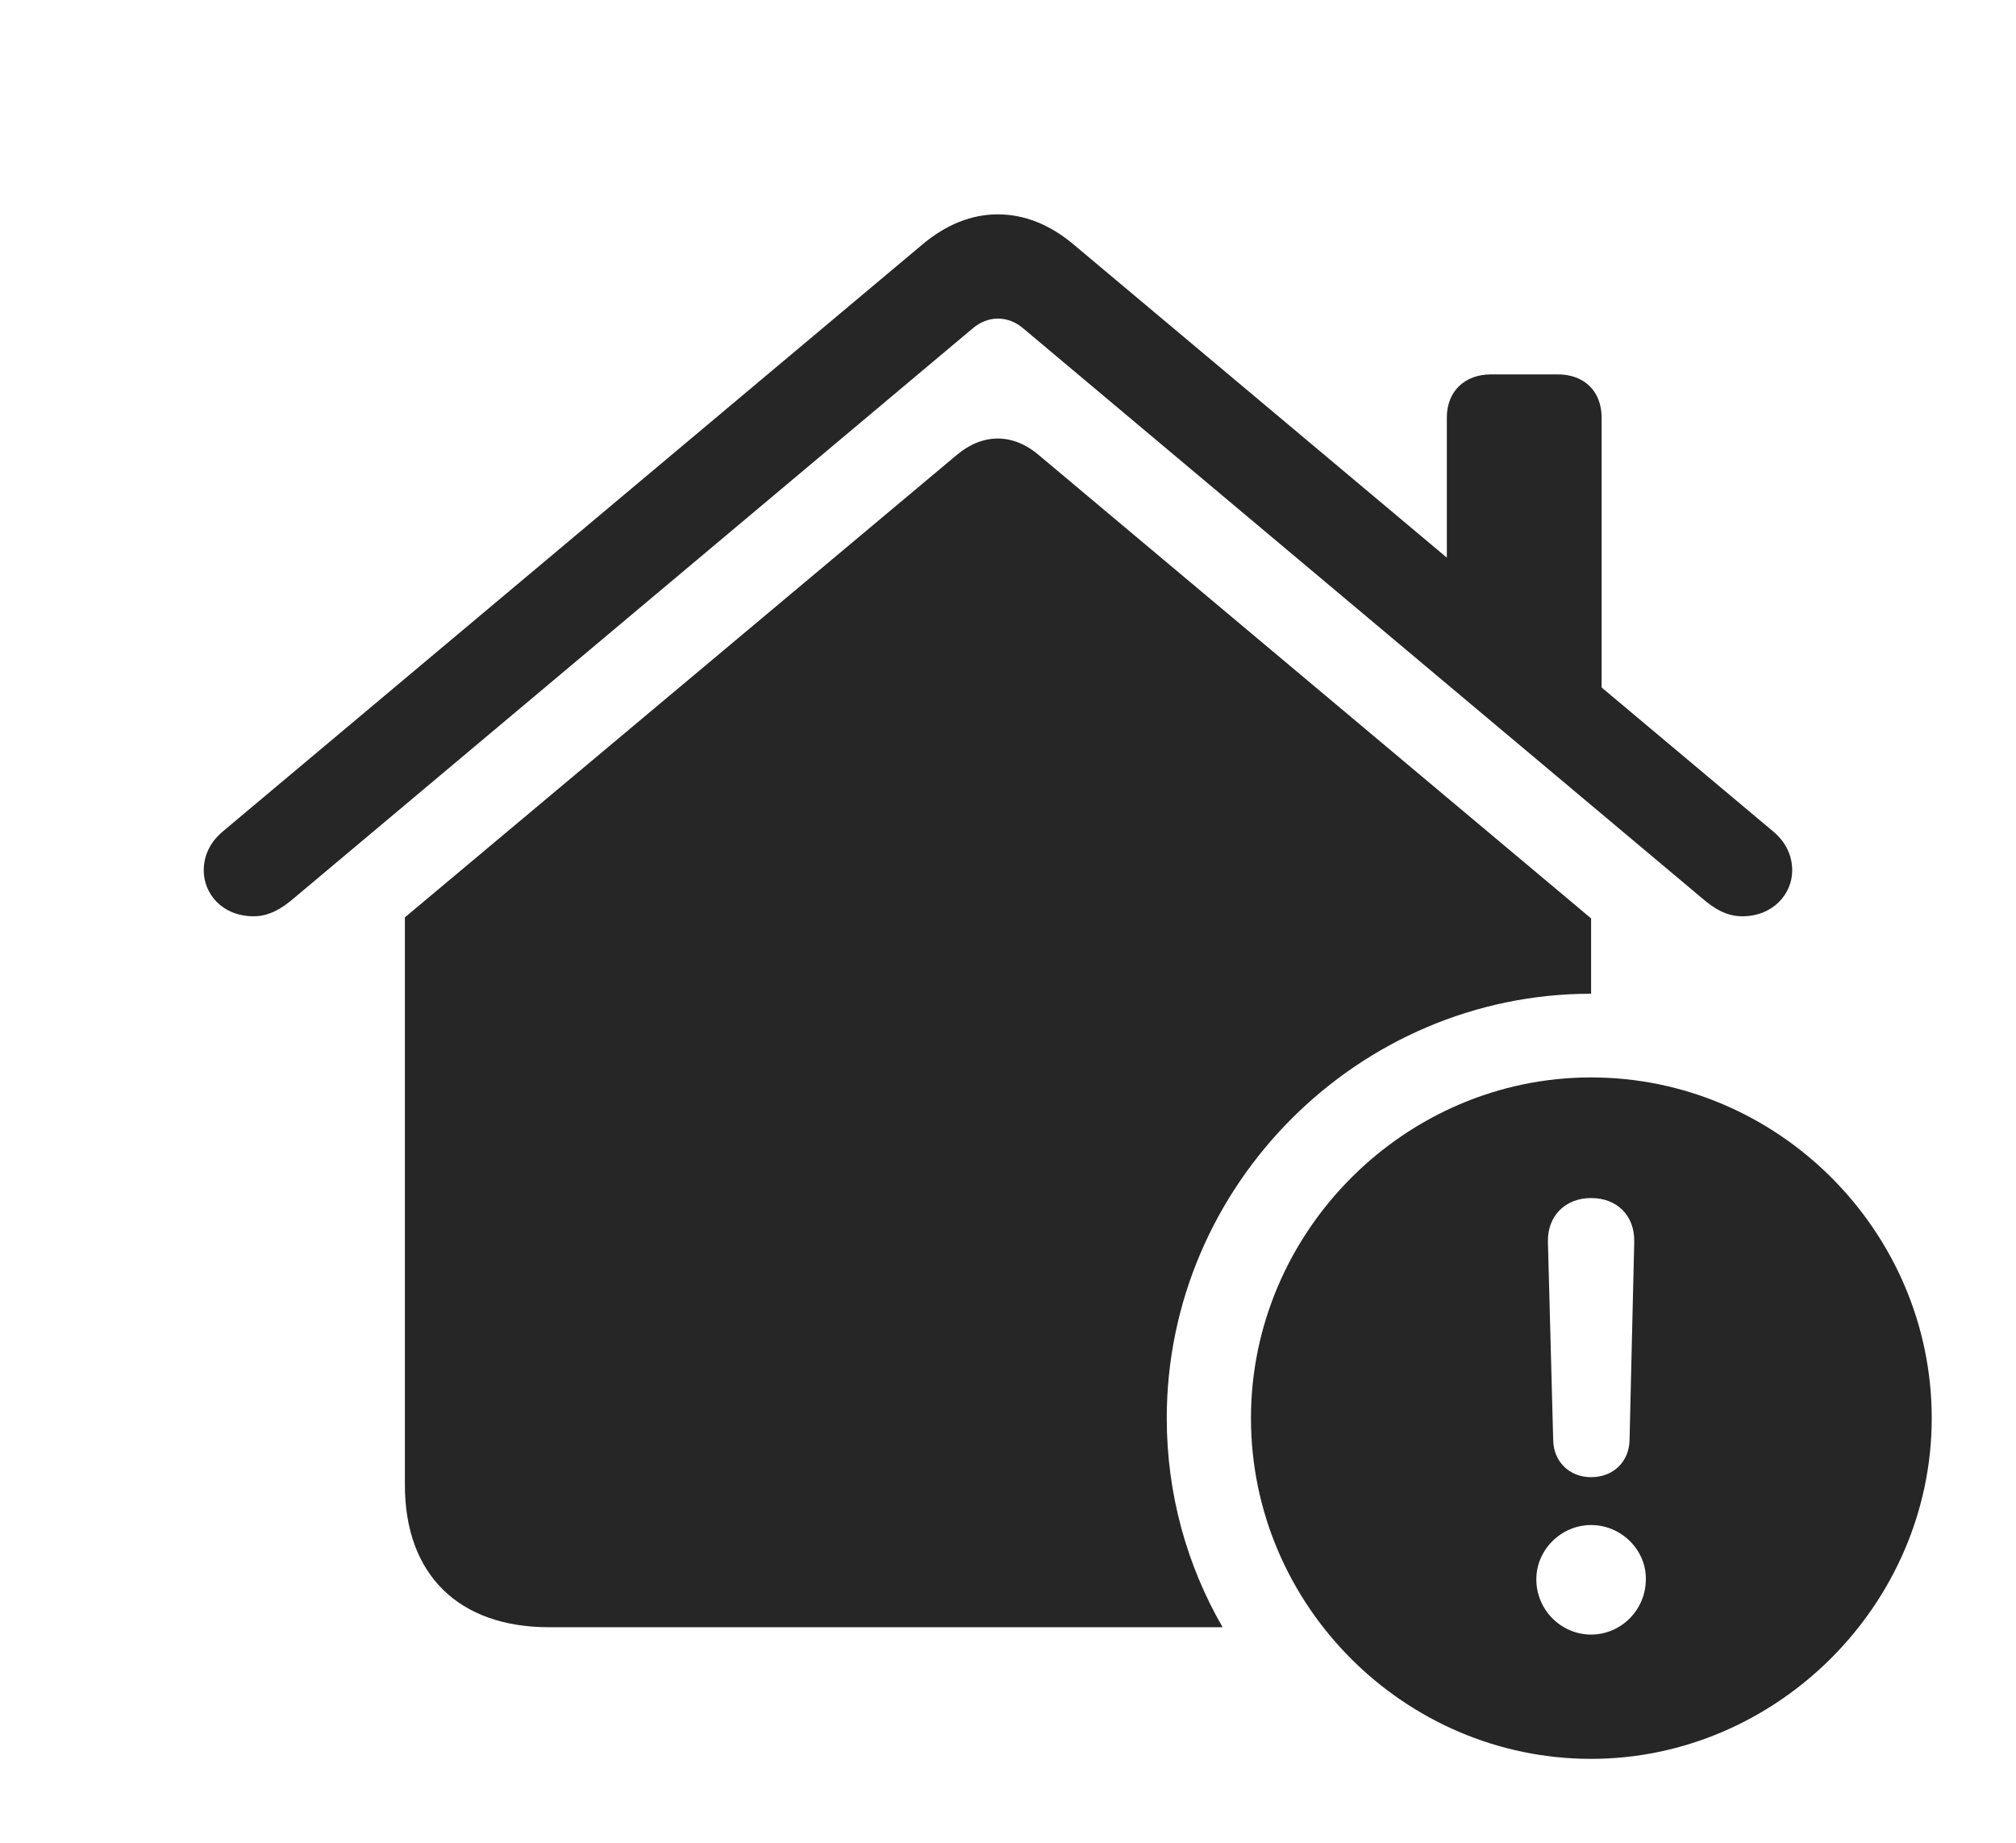 <?xml version="1.0" encoding="UTF-8"?>
<!--Generator: Apple Native CoreSVG 326-->
<!DOCTYPE svg
PUBLIC "-//W3C//DTD SVG 1.1//EN"
       "http://www.w3.org/Graphics/SVG/1.1/DTD/svg11.dtd">
<svg version="1.1" xmlns="http://www.w3.org/2000/svg" xmlns:xlink="http://www.w3.org/1999/xlink" viewBox="0 0 37.393 34.17">
 <g>
  <rect height="34.17" opacity="0" width="37.393" x="0" y="0"/>
  <path d="M19.277 8.447L29.512 17.031L29.512 18.428C25.195 18.428 21.641 21.982 21.641 26.299C21.641 27.707 22.016 29.032 22.677 30.176L10.185 30.176C8.506 30.176 7.51 29.199 7.51 27.539L7.51 17.012L17.734 8.447C18.213 8.037 18.779 8.018 19.277 8.447ZM19.922 4.541L26.836 10.341L26.836 7.744C26.836 7.256 27.168 6.943 27.656 6.943L28.896 6.943C29.385 6.943 29.707 7.256 29.707 7.744L29.707 12.749L32.891 15.42C33.135 15.625 33.242 15.879 33.242 16.143C33.242 16.572 32.891 16.992 32.315 16.992C32.012 16.992 31.777 16.836 31.562 16.65L18.984 6.094C18.838 5.967 18.672 5.908 18.506 5.908C18.35 5.908 18.184 5.967 18.037 6.094L5.459 16.65C5.244 16.836 5 16.992 4.707 16.992C4.121 16.992 3.779 16.572 3.779 16.143C3.779 15.879 3.887 15.625 4.131 15.42L17.1 4.541C17.549 4.16 18.027 3.975 18.506 3.975C18.994 3.975 19.473 4.16 19.922 4.541Z" fill="black" fill-opacity="0.85"/>
  <path d="M35.83 26.299C35.83 29.756 32.949 32.617 29.512 32.617C26.055 32.617 23.203 29.775 23.203 26.299C23.203 22.842 26.055 19.98 29.512 19.98C32.978 19.98 35.83 22.832 35.83 26.299ZM28.496 29.287C28.496 29.854 28.955 30.312 29.512 30.312C30.068 30.312 30.527 29.854 30.527 29.287C30.537 28.75 30.078 28.281 29.512 28.281C28.955 28.281 28.496 28.74 28.496 29.287ZM28.711 23.027L28.809 26.709C28.818 27.109 29.111 27.393 29.512 27.393C29.922 27.393 30.215 27.109 30.225 26.709L30.312 23.027C30.322 22.549 30 22.217 29.512 22.217C29.033 22.217 28.701 22.549 28.711 23.027Z" fill="black" fill-opacity="0.85"/>
 </g>
</svg>
